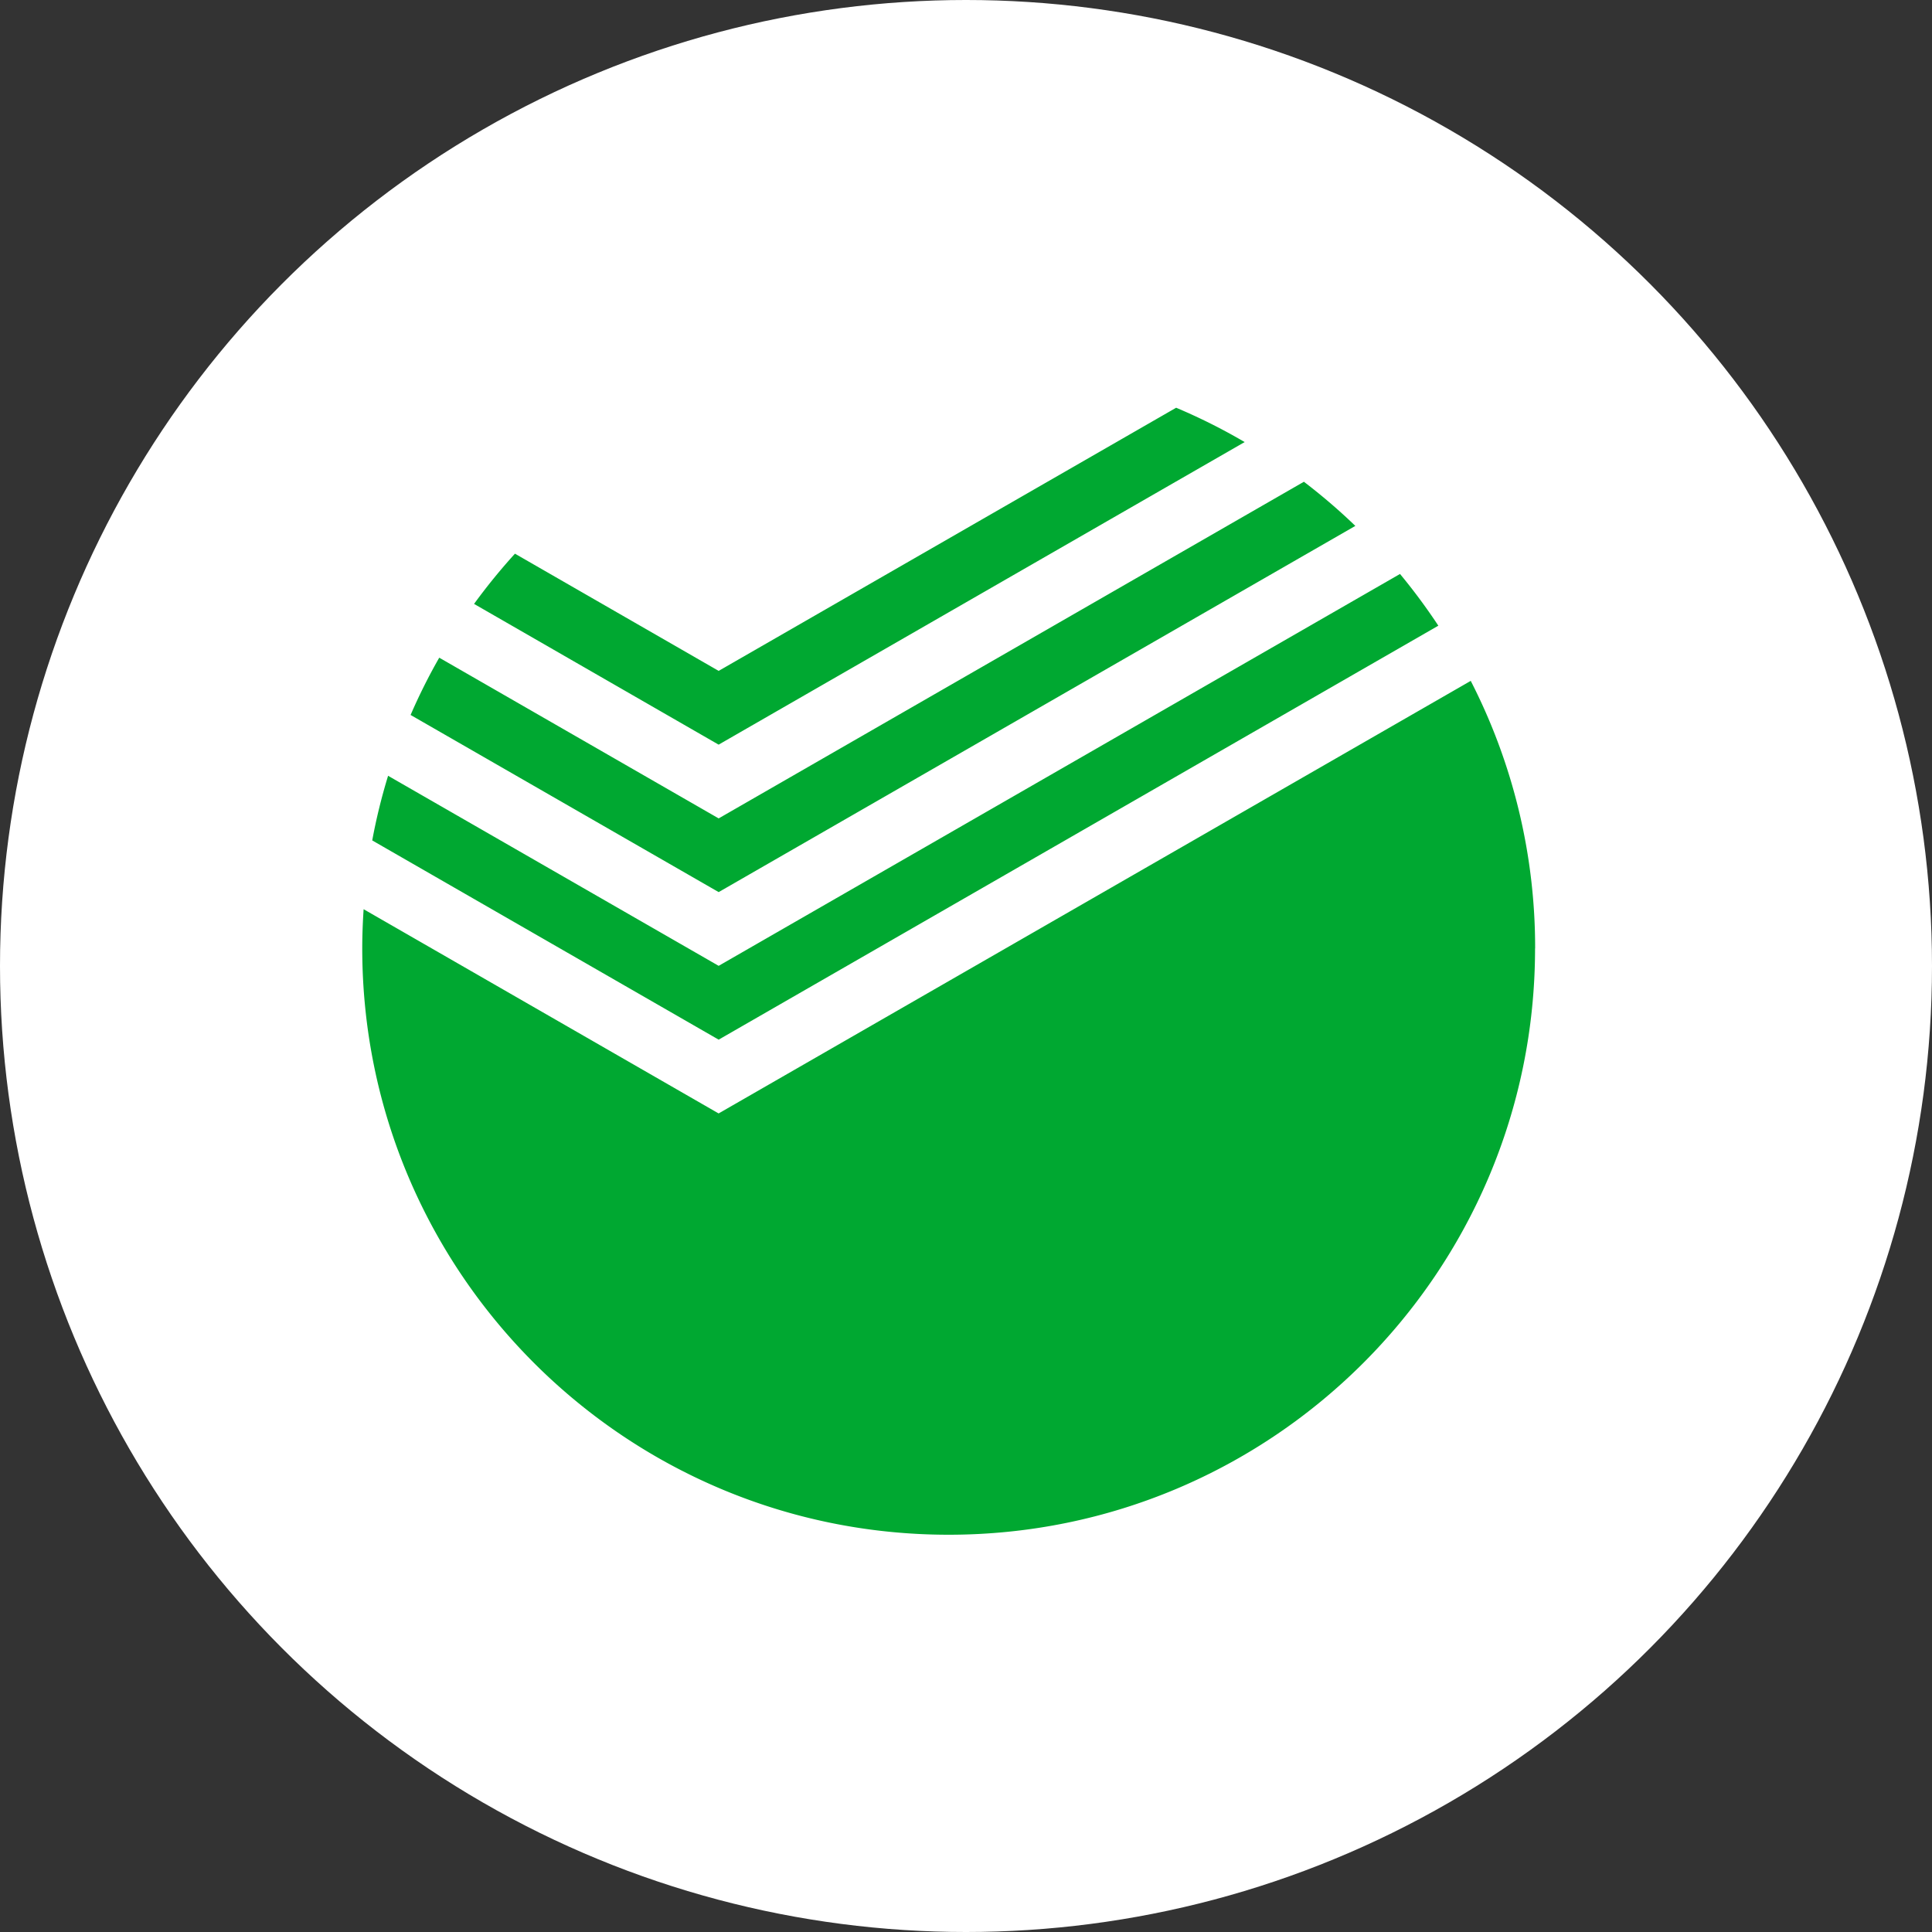 <svg width="48" height="48" viewBox="0 0 48 48" xmlns="http://www.w3.org/2000/svg"><rect x="0" y="0" width="48" height="48" fill="#333333" stroke="none"/><title>F8E77A06-86F2-47A5-90B1-40EF1F015A1D</title><g fill="none" fill-rule="evenodd"><circle fill="#FFF" cx="24" cy="24" r="24"/><path d="M17.855 18.5l13.068-7.517a14.462 14.462 0 0 0-1.702-.853l-11.366 6.538-5.061-2.912c-.361.397-.7.814-1.016 1.248l6.077 3.497zm15.818-5.434c-.404-.39-.831-.755-1.278-1.097l-14.54 8.364-6.942-3.993c-.262.458-.5.934-.712 1.423l7.654 4.401 15.818-9.098zm-15.818 10.93l-8.213-4.722c-.16.523-.293 1.059-.394 1.606l8.607 4.95 17.88-10.285a14.768 14.768 0 0 0-.952-1.285l-16.928 9.736zm20.283-.434c0 8.045-6.523 14.568-14.569 14.568C15.523 38.13 9 31.607 9 23.562c0-.328.013-.652.034-.973l8.82 5.074L36.54 16.916a14.519 14.519 0 0 1 1.6 6.646z" fill="#00A831"/></g></svg>